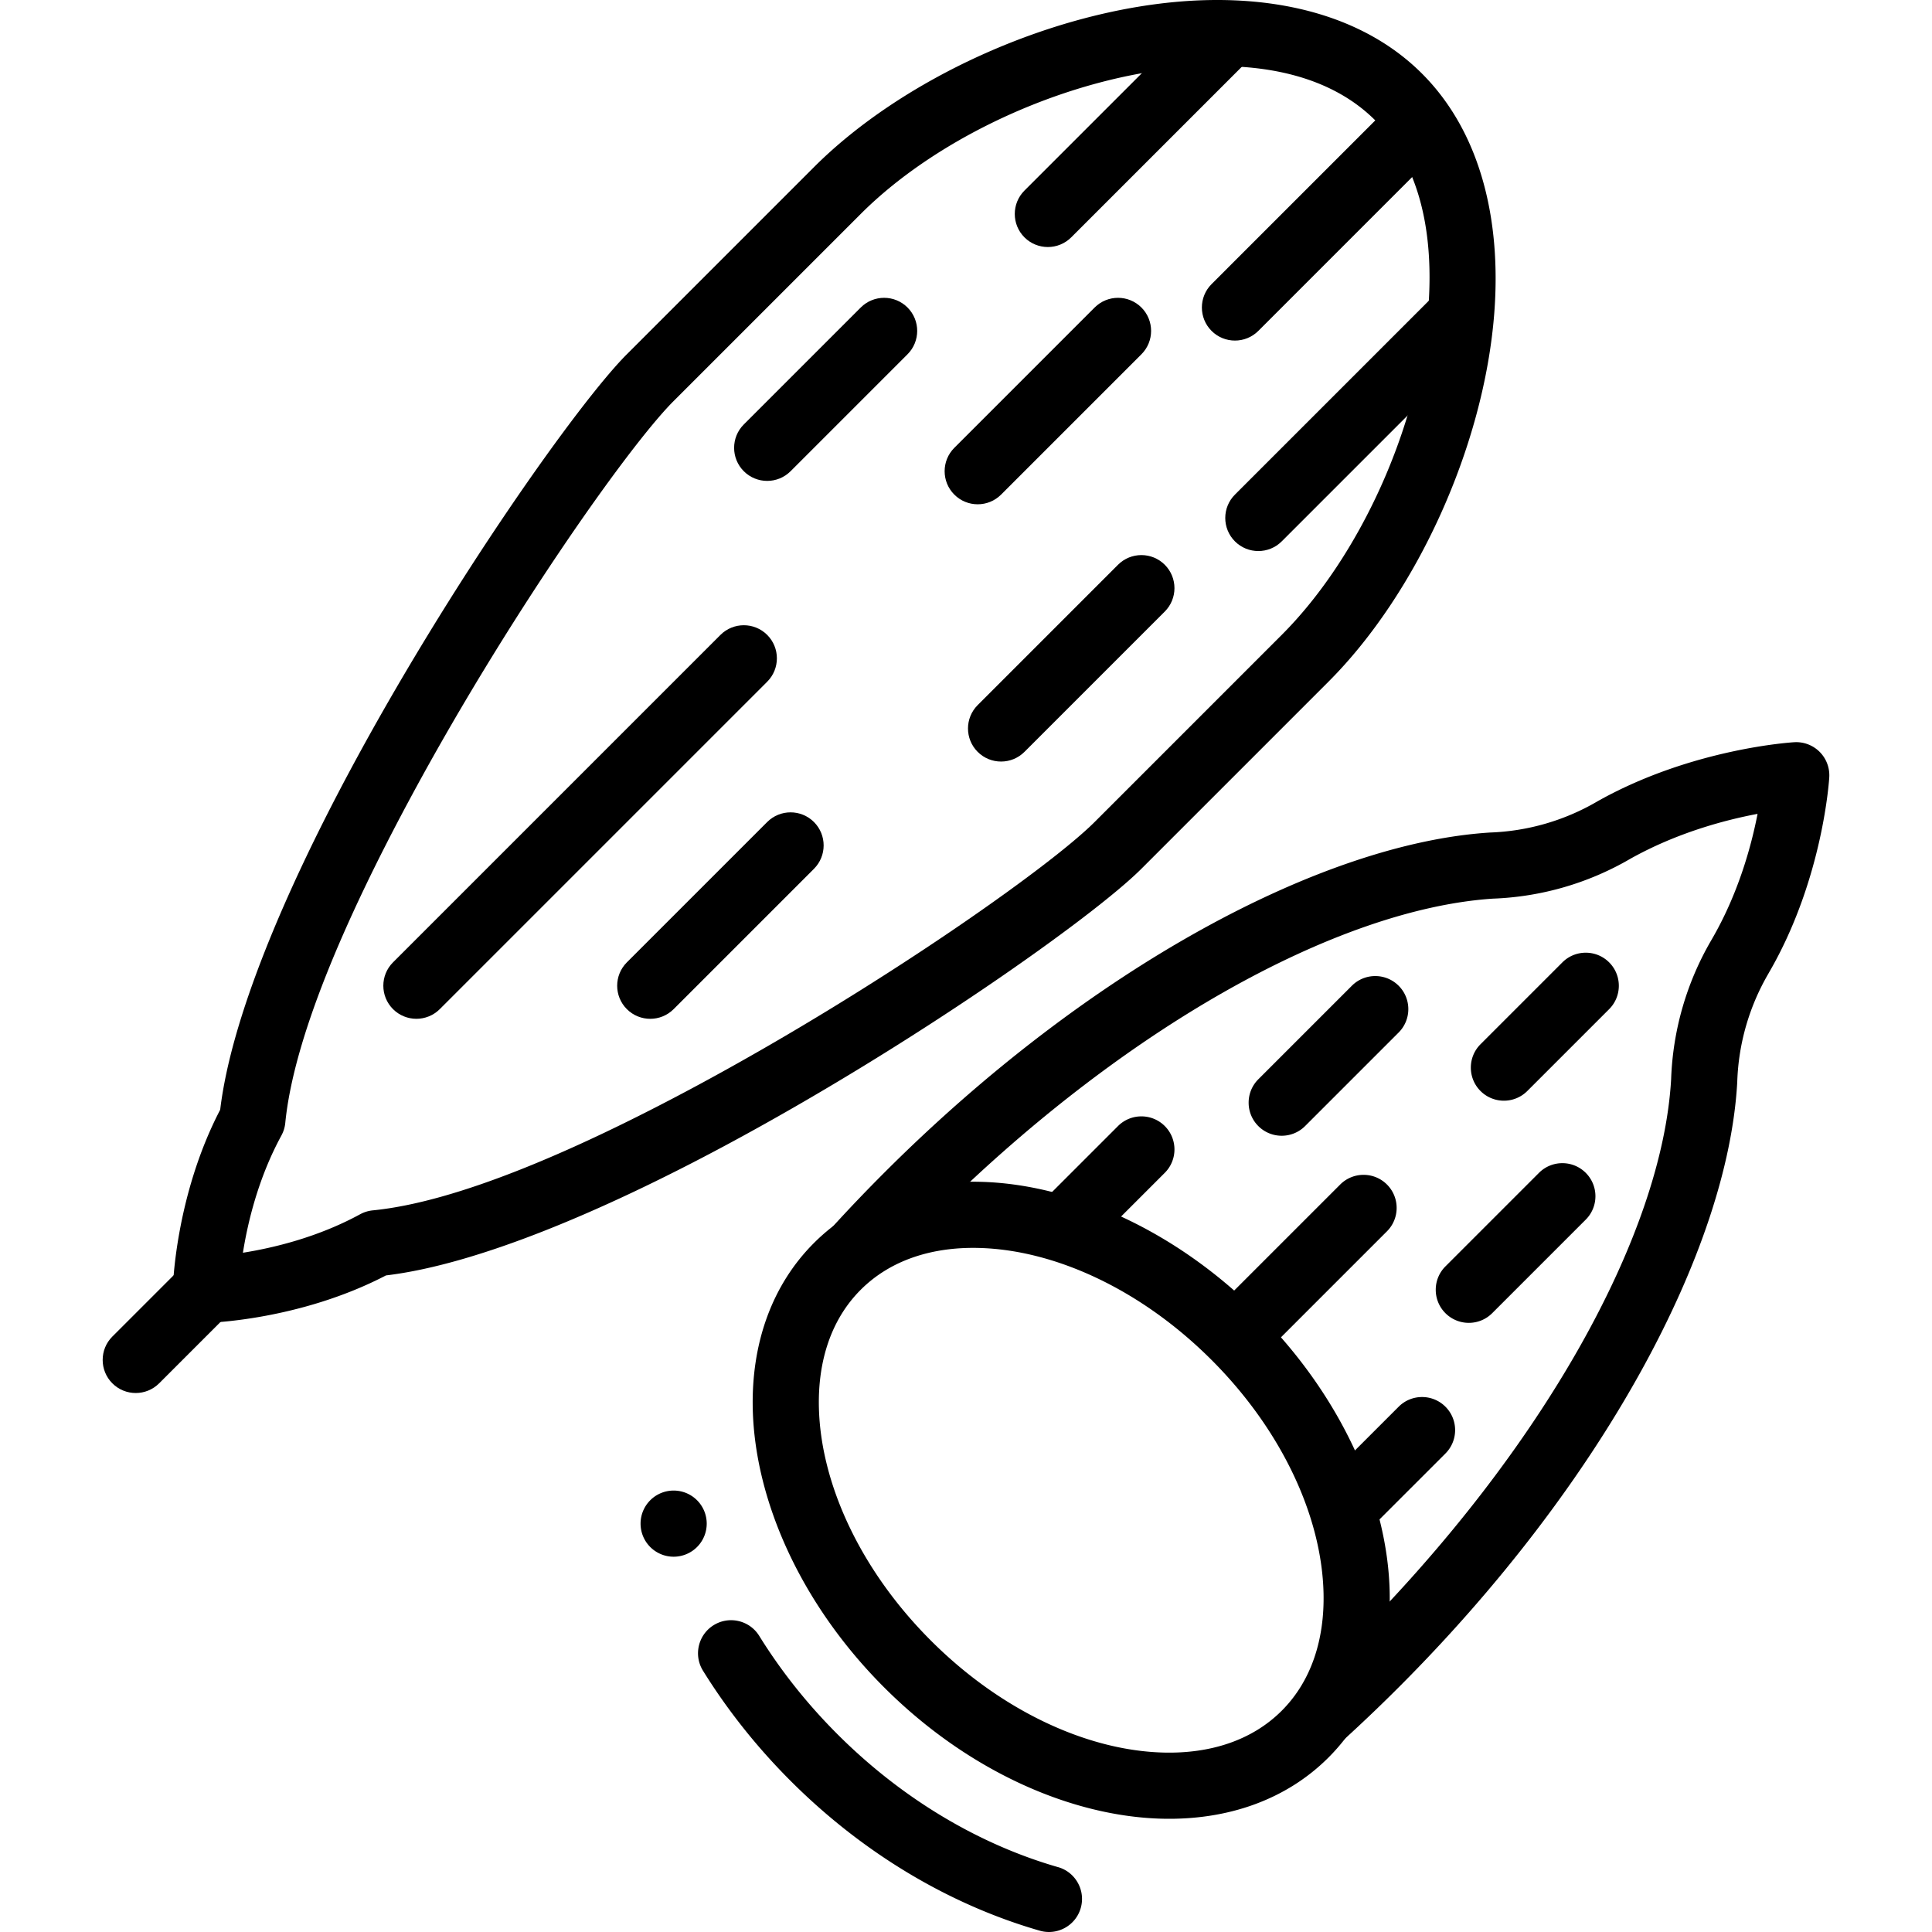 <svg xmlns="http://www.w3.org/2000/svg" width="681.492" height="681.492" viewBox="0 0 511.119 511.119"><g fill-rule="evenodd"><path d="M210.163 336.032a425.436 425.436 0 0 1 23.742-25.758c54.398-54.398 115.96-87.102 159.96-90.004.094-.008.188-.011.278-.02a60.375 60.375 0 0 0 28.418-8.222c.05-.023.093-.055.14-.082 25.137-14.102 52.008-15.59 52.008-15.59a8.764 8.764 0 0 1 6.684 2.55 8.788 8.788 0 0 1 2.55 6.684s-1.495 26.953-16.065 51.906c-.008.008-.008.008 0 .012a60.644 60.644 0 0 0-8.278 28.633c-.008.067-.008.129-.008.192-2.445 44.035-35.145 105.64-89.566 160.06a426.29 426.29 0 0 1-25.758 23.742s-3.605-19.992.754-23.992a425.52 425.52 0 0 0 12.63-12.121c50.71-50.711 82.151-107.55 84.456-148.59a78.3 78.3 0 0 1 10.656-36.754c7.067-12.102 10.531-24.75 12.207-33.367-8.676 1.632-21.402 5.019-33.664 11.887a77.816 77.816 0 0 1-36.395 10.543l-.16.011c-41.039 2.828-97.812 34.246-148.47 84.902a425.02 425.02 0 0 0-12.12 12.63c-4.005 4.363-23.993.753-23.993.753z"/><path d="M332.893 347.402c-22.27-22.27-49.727-34.195-73.652-34.75-17.207-.398-32.695 4.977-43.906 16.188-11.21 11.211-16.586 26.7-16.188 43.906.555 23.926 12.48 51.383 34.75 73.652 22.27 22.27 49.727 34.195 73.652 34.75 17.207.399 32.695-4.976 43.906-16.188 11.211-11.21 16.586-26.699 16.188-43.906-.554-23.926-12.48-51.383-34.75-73.652zm-12.375 12.375c18.711 18.711 29.164 41.578 29.63 61.684.28 12.148-3.153 23.215-11.067 31.125-7.914 7.914-18.977 11.348-31.125 11.066-20.105-.465-42.973-10.918-61.684-29.629-18.71-18.71-29.164-41.578-29.629-61.684-.28-12.148 3.153-23.215 11.066-31.125 7.914-7.914 18.977-11.348 31.125-11.066 20.105.465 42.973 10.918 61.684 29.63zM279.923 493.962c-20.566-5.914-40.988-17.785-58.398-35.195-8.11-8.11-15.012-16.867-20.676-26-2.547-4.101-7.945-5.367-12.05-2.82-4.102 2.543-5.368 7.945-2.821 12.047 6.348 10.23 14.086 20.055 23.176 29.145 19.645 19.645 42.727 32.96 65.93 39.637 4.64 1.336 9.496-1.348 10.828-5.992 1.332-4.64-1.352-9.496-5.988-10.828zM184.403 409.272a8.75 8.75 0 0 1-12.375 0 8.75 8.75 0 0 1 0-12.375 8.75 8.75 0 0 1 12.375 0 8.75 8.75 0 0 1 0 12.375"/><path d="m295.773 297.902-21.656 21.656c-3.414 3.414 8.961 15.79 12.375 12.375l21.656-21.656c3.414-3.414 3.414-8.96 0-12.375-3.414-3.414-8.96-3.414-12.375 0zM357.643 260.782l-24.75 24.75c-3.414 3.414-3.414 8.961 0 12.375 3.414 3.414 8.961 3.414 12.375 0l24.75-24.75c3.414-3.414 3.414-8.96 0-12.375-3.414-3.414-8.96-3.414-12.375 0zM354.553 313.372l-34.03 34.031 12.374 12.375 34.031-34.03c3.414-3.415 3.414-8.962 0-12.376-3.414-3.414-8.96-3.414-12.375 0zM407.143 310.282l-24.75 24.75c-3.414 3.414-3.414 8.961 0 12.375 3.414 3.414 8.961 3.414 12.375 0l24.75-24.75c3.414-3.414 3.414-8.96 0-12.375-3.414-3.414-8.96-3.414-12.375 0zM370.023 372.152l-21.656 21.656c-3.414 3.414 8.961 15.79 12.375 12.375l21.656-21.656c3.414-3.414 3.414-8.96 0-12.375-3.414-3.414-8.96-3.414-12.375 0zM413.333 254.602l-21.656 21.656c-3.414 3.414-3.414 8.961 0 12.375 3.414 3.414 8.961 3.414 12.375 0l21.656-21.656c3.414-3.414 3.414-8.96 0-12.375-3.414-3.414-8.96-3.414-12.375 0zM58.253 293.582c-12.016 23.078-12.535 47.43-12.535 47.43a8.767 8.767 0 0 0 2.563 6.387 8.786 8.786 0 0 0 6.387 2.562s24.351-.52 47.448-12.543c23.966-2.863 57.157-16.89 89.778-34.375 49.332-26.449 97.43-60.566 110.06-73.199l49.496-49.496c23.277-23.277 41.152-62.238 43.867-97.523 1.91-24.945-3.77-48-19.117-63.348-15.352-15.352-38.406-21.03-63.344-19.12-35.29 2.718-74.25 20.593-97.523 43.866L165.837 93.72c-12.633 12.633-46.75 60.734-73.2 110.06-17.48 32.613-31.511 65.801-34.383 89.793zm16.2 6.805a8.67 8.67 0 0 0 1.019-3.324c2.215-22.434 15.918-53.922 32.59-85.008 25.43-47.43 58.004-93.816 70.152-105.96l49.496-49.496c20.629-20.63 55.215-36.38 86.492-38.79 19.44-1.495 37.66 2.075 49.629 14.04 11.965 11.965 15.535 30.188 14.039 49.629-2.406 31.277-18.16 65.863-38.79 86.492l-49.495 49.496c-12.145 12.145-58.531 44.723-105.96 70.152-31.086 16.668-62.57 30.37-85.008 32.59a8.808 8.808 0 0 0-3.324 1.02c-11.234 6.124-22.996 8.913-31.027 10.19 1.273-8.031 4.066-19.793 10.19-31.027z"/><path d="m54.473 328.842-24.75 24.75c-3.414 3.414-3.414 8.961 0 12.375 3.414 3.414 8.961 3.414 12.375 0l24.75-24.75zM190.593 167.972l-86.62 86.621c-3.415 3.414-3.415 8.961 0 12.375 3.413 3.414 8.96 3.414 12.374 0l86.621-86.62c3.414-3.415 3.414-8.962 0-12.376-3.414-3.414-8.96-3.414-12.375 0zM202.963 217.472l-37.125 37.125c-3.414 3.414-3.414 8.961 0 12.375 3.414 3.414 8.961 3.414 12.375 0l37.125-37.125c3.414-3.414 3.414-8.96 0-12.375-3.414-3.414-8.96-3.414-12.375 0zM295.773 149.412l-37.125 37.125c-3.414 3.414-3.414 8.961 0 12.375 3.414 3.414 8.961 3.414 12.375 0l37.125-37.125c3.414-3.414 3.414-8.96 0-12.375-3.414-3.414-8.96-3.414-12.375 0zM227.713 81.352l-30.938 30.938c-3.414 3.414-3.414 8.961 0 12.375 3.414 3.414 8.961 3.414 12.375 0l30.938-30.938c3.414-3.414 3.414-8.96 0-12.375-3.414-3.414-8.96-3.414-12.375 0zM382.393 75.164l-55.684 55.684c-3.414 3.414-3.414 8.961 0 12.375 3.414 3.414 8.961 3.414 12.375 0l43.31-43.309zM289.593 81.352l-37.125 37.125c-3.414 3.414-3.414 8.961 0 12.375 3.414 3.414 8.961 3.414 12.375 0l37.125-37.125c3.414-3.414 3.414-8.96 0-12.375-3.414-3.414-8.96-3.414-12.375 0zM363.833 31.855l-43.309 43.31c-3.414 3.413-3.414 8.96 0 12.374 3.414 3.414 8.961 3.414 12.375 0l43.31-43.309c3.413-3.414 3.413-8.96 0-12.375-3.415-3.414-8.962-3.414-12.376 0zM314.333 7.11l-43.309 43.308c-3.414 3.414-3.414 8.961 0 12.375 3.414 3.414 8.961 3.414 12.375 0l49.496-49.496-6.187-6.187c-3.414-3.414-8.961-3.414-12.375 0z"/></g></svg>
